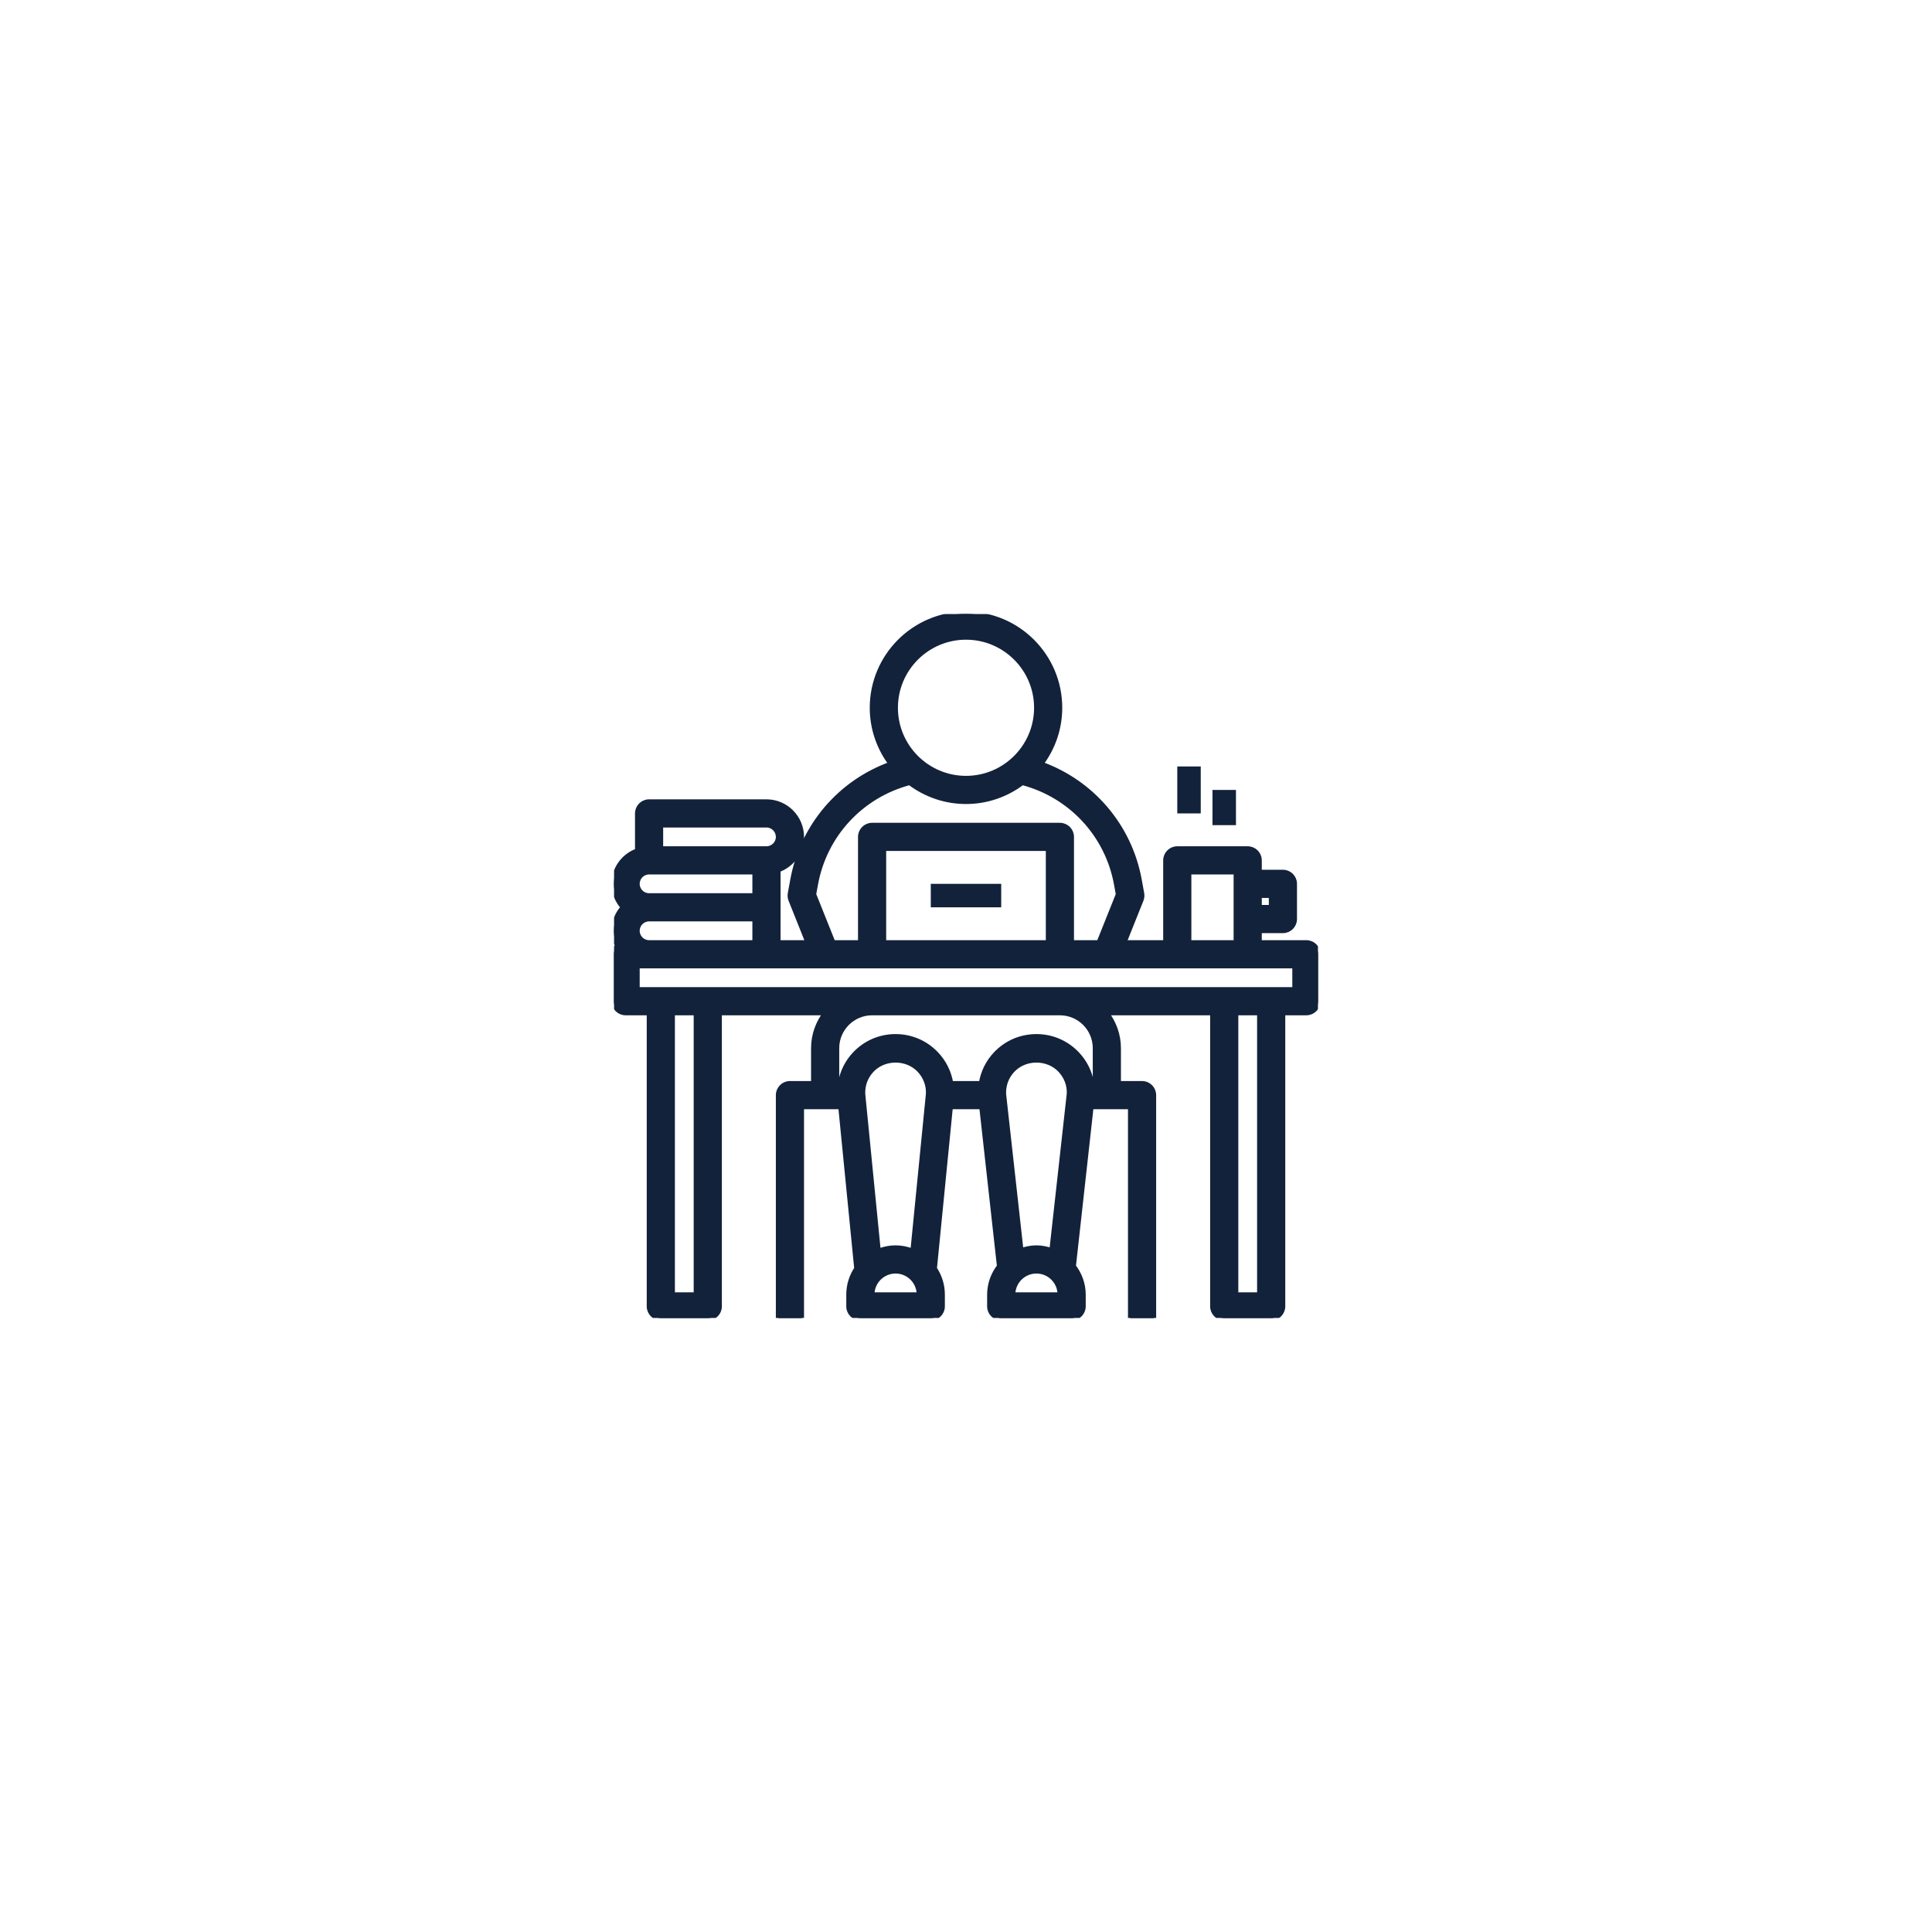 <svg width="1646" height="1646" viewBox="0 0 1646 1646" fill="none" xmlns="http://www.w3.org/2000/svg">
<g filter="url(#filter0_d_449_422)">
<rect x="90" y="60" width="1466" height="1466" rx="733" fill="white"/>
<g clip-path="url(#clip0_449_422)">
<mask id="path-2-outside-1_449_422" maskUnits="userSpaceOnUse" x="521" y="491" width="604" height="604" fill="black">
<rect fill="white" x="521" y="491" width="604" height="604"/>
<path d="M1113 773H1073V763H1093C1098.53 763 1103 758.527 1103 753V723C1103 717.473 1098.53 713 1093 713H1073V703C1073 697.473 1068.53 693 1063 693H1003C997.473 693 993 697.473 993 703V773H957.771L972.286 736.711C972.983 734.963 973.173 733.055 972.834 731.204L970.754 719.749C962.386 673.684 930.221 636.406 886.945 620.87C896.978 607.502 903 590.961 903 573C903 528.889 867.111 493 823 493C778.889 493 743 528.889 743 573C743 590.961 749.022 607.502 759.055 620.87C715.779 636.405 683.614 673.683 675.255 719.739L673.165 731.204C672.826 733.055 673.016 734.963 673.712 736.711L688.229 773H663V711.158C674.615 707.016 683 696.02 683 683C683 666.457 669.543 653 653 653H553C547.473 653 543 657.473 543 663V694.842C531.385 698.984 523 709.98 523 723C523 730.711 526.005 737.68 530.803 743C526.005 748.32 523 755.289 523 763C523 767.624 524.139 771.954 526.015 775.869C525.061 776.795 524.303 777.904 523.785 779.129C523.267 780.354 523 781.67 523 783V823C523 828.527 527.473 833 533 833H553V1083C553 1088.53 557.473 1093 563 1093H603C608.527 1093 613 1088.53 613 1083V833H703.256C696.91 841.382 693 851.7 693 863V893H673C667.473 893 663 897.473 663 903V1093H683V913H716.161L729.77 1050.78C725.351 1057.35 722.994 1065.08 723 1073V1083C723 1088.53 727.473 1093 733 1093H793C798.527 1093 803 1088.53 803 1083V1073C803 1064.78 800.497 1057.14 796.229 1050.78L809.826 913H836.27L851.361 1048.81C846.195 1055.54 843 1063.87 843 1073V1083C843 1088.53 847.473 1093 853 1093H913C918.527 1093 923 1088.53 923 1083V1073C923 1063.87 919.806 1055.54 914.639 1048.81L929.709 913H963V1093H983V903C983 897.473 978.527 893 973 893H953V863C953 851.7 949.09 841.382 942.744 833H1033V1083C1033 1088.53 1037.47 1093 1043 1093H1083C1088.53 1093 1093 1088.53 1093 1083V833H1113C1118.53 833 1123 828.527 1123 823V783C1123 777.473 1118.53 773 1113 773ZM1073 733H1083V743H1073V733ZM1013 713H1053V773H1013V713ZM823 513C856.086 513 883 539.914 883 573C883 606.086 856.086 633 823 633C789.914 633 763 606.086 763 573C763 539.914 789.914 513 823 513ZM694.934 723.322C702.58 681.17 733.795 647.726 775 636.848C788.39 646.939 804.98 653 823 653C841.02 653 857.61 646.939 871 636.848C912.205 647.726 943.421 681.171 951.076 723.333L952.649 731.965L936.229 773H913V683C913 677.473 908.527 673 903 673H743C737.473 673 733 677.473 733 683V773H709.771L693.351 731.955L694.934 723.322ZM893 693V773H753V693H893ZM563 673H653C658.518 673 663 677.482 663 683C663 688.518 658.518 693 653 693H563V673ZM553 713H643V733H553C547.482 733 543 728.518 543 723C543 717.482 547.482 713 553 713ZM553 753H643V773H553C547.482 773 543 768.518 543 763C543 757.482 547.482 753 553 753ZM593 1073H573V833H593V1073ZM743 1073C743 1061.98 751.975 1053 763 1053C774.025 1053 783 1061.98 783 1073H743ZM790.833 901.955L777.606 1035.85C773.07 1034.06 768.166 1033 763 1033C757.834 1033 752.929 1034.06 748.392 1035.85L735.197 902.385C734.777 894.67 737.464 887.326 742.776 881.711C753.401 870.481 772.6 870.481 783.225 881.711C788.537 887.326 791.223 894.67 790.833 901.955ZM863 1073C863 1061.98 871.975 1053 883 1053C894.025 1053 903 1061.98 903 1073H863ZM910.841 901.838L896.005 1035.35C891.906 1033.93 887.577 1033 883 1033C878.421 1033 874.092 1033.93 869.992 1035.36L855.197 902.385C854.777 894.67 857.464 887.326 862.776 881.711C873.401 870.481 892.6 870.481 903.225 881.711C908.537 887.326 911.223 894.67 910.841 901.838ZM933 893H930.149C928.63 883.595 924.307 874.869 917.746 867.961C908.615 858.312 896.281 853 883 853C869.719 853 857.385 858.312 848.254 867.961C841.63 874.96 837.46 883.551 835.921 893H810.148C808.628 883.595 804.306 874.869 797.745 867.961C788.615 858.312 776.281 853 763 853C749.719 853 737.385 858.312 728.254 867.961C721.619 874.972 717.442 883.577 715.906 893H713V863C713 846.457 726.457 833 743 833H903C919.543 833 933 846.457 933 863V893ZM1073 1073H1053V833H1073V1073ZM1103 813H543V793H1103V813Z"/>
</mask>
<path d="M1113 773H1073V763H1093C1098.53 763 1103 758.527 1103 753V723C1103 717.473 1098.53 713 1093 713H1073V703C1073 697.473 1068.53 693 1063 693H1003C997.473 693 993 697.473 993 703V773H957.771L972.286 736.711C972.983 734.963 973.173 733.055 972.834 731.204L970.754 719.749C962.386 673.684 930.221 636.406 886.945 620.87C896.978 607.502 903 590.961 903 573C903 528.889 867.111 493 823 493C778.889 493 743 528.889 743 573C743 590.961 749.022 607.502 759.055 620.87C715.779 636.405 683.614 673.683 675.255 719.739L673.165 731.204C672.826 733.055 673.016 734.963 673.712 736.711L688.229 773H663V711.158C674.615 707.016 683 696.02 683 683C683 666.457 669.543 653 653 653H553C547.473 653 543 657.473 543 663V694.842C531.385 698.984 523 709.98 523 723C523 730.711 526.005 737.68 530.803 743C526.005 748.32 523 755.289 523 763C523 767.624 524.139 771.954 526.015 775.869C525.061 776.795 524.303 777.904 523.785 779.129C523.267 780.354 523 781.67 523 783V823C523 828.527 527.473 833 533 833H553V1083C553 1088.53 557.473 1093 563 1093H603C608.527 1093 613 1088.53 613 1083V833H703.256C696.91 841.382 693 851.7 693 863V893H673C667.473 893 663 897.473 663 903V1093H683V913H716.161L729.77 1050.78C725.351 1057.35 722.994 1065.08 723 1073V1083C723 1088.53 727.473 1093 733 1093H793C798.527 1093 803 1088.53 803 1083V1073C803 1064.78 800.497 1057.14 796.229 1050.78L809.826 913H836.27L851.361 1048.81C846.195 1055.54 843 1063.87 843 1073V1083C843 1088.53 847.473 1093 853 1093H913C918.527 1093 923 1088.53 923 1083V1073C923 1063.87 919.806 1055.54 914.639 1048.81L929.709 913H963V1093H983V903C983 897.473 978.527 893 973 893H953V863C953 851.7 949.09 841.382 942.744 833H1033V1083C1033 1088.53 1037.47 1093 1043 1093H1083C1088.53 1093 1093 1088.53 1093 1083V833H1113C1118.53 833 1123 828.527 1123 823V783C1123 777.473 1118.53 773 1113 773ZM1073 733H1083V743H1073V733ZM1013 713H1053V773H1013V713ZM823 513C856.086 513 883 539.914 883 573C883 606.086 856.086 633 823 633C789.914 633 763 606.086 763 573C763 539.914 789.914 513 823 513ZM694.934 723.322C702.58 681.17 733.795 647.726 775 636.848C788.39 646.939 804.98 653 823 653C841.02 653 857.61 646.939 871 636.848C912.205 647.726 943.421 681.171 951.076 723.333L952.649 731.965L936.229 773H913V683C913 677.473 908.527 673 903 673H743C737.473 673 733 677.473 733 683V773H709.771L693.351 731.955L694.934 723.322ZM893 693V773H753V693H893ZM563 673H653C658.518 673 663 677.482 663 683C663 688.518 658.518 693 653 693H563V673ZM553 713H643V733H553C547.482 733 543 728.518 543 723C543 717.482 547.482 713 553 713ZM553 753H643V773H553C547.482 773 543 768.518 543 763C543 757.482 547.482 753 553 753ZM593 1073H573V833H593V1073ZM743 1073C743 1061.98 751.975 1053 763 1053C774.025 1053 783 1061.98 783 1073H743ZM790.833 901.955L777.606 1035.85C773.07 1034.06 768.166 1033 763 1033C757.834 1033 752.929 1034.06 748.392 1035.85L735.197 902.385C734.777 894.67 737.464 887.326 742.776 881.711C753.401 870.481 772.6 870.481 783.225 881.711C788.537 887.326 791.223 894.67 790.833 901.955ZM863 1073C863 1061.98 871.975 1053 883 1053C894.025 1053 903 1061.98 903 1073H863ZM910.841 901.838L896.005 1035.35C891.906 1033.93 887.577 1033 883 1033C878.421 1033 874.092 1033.93 869.992 1035.36L855.197 902.385C854.777 894.67 857.464 887.326 862.776 881.711C873.401 870.481 892.6 870.481 903.225 881.711C908.537 887.326 911.223 894.67 910.841 901.838ZM933 893H930.149C928.63 883.595 924.307 874.869 917.746 867.961C908.615 858.312 896.281 853 883 853C869.719 853 857.385 858.312 848.254 867.961C841.63 874.96 837.46 883.551 835.921 893H810.148C808.628 883.595 804.306 874.869 797.745 867.961C788.615 858.312 776.281 853 763 853C749.719 853 737.385 858.312 728.254 867.961C721.619 874.972 717.442 883.577 715.906 893H713V863C713 846.457 726.457 833 743 833H903C919.543 833 933 846.457 933 863V893ZM1073 1073H1053V833H1073V1073ZM1103 813H543V793H1103V813Z" fill="#13223B"/>
<path d="M1113 773H1073V763H1093C1098.53 763 1103 758.527 1103 753V723C1103 717.473 1098.53 713 1093 713H1073V703C1073 697.473 1068.53 693 1063 693H1003C997.473 693 993 697.473 993 703V773H957.771L972.286 736.711C972.983 734.963 973.173 733.055 972.834 731.204L970.754 719.749C962.386 673.684 930.221 636.406 886.945 620.87C896.978 607.502 903 590.961 903 573C903 528.889 867.111 493 823 493C778.889 493 743 528.889 743 573C743 590.961 749.022 607.502 759.055 620.87C715.779 636.405 683.614 673.683 675.255 719.739L673.165 731.204C672.826 733.055 673.016 734.963 673.712 736.711L688.229 773H663V711.158C674.615 707.016 683 696.02 683 683C683 666.457 669.543 653 653 653H553C547.473 653 543 657.473 543 663V694.842C531.385 698.984 523 709.98 523 723C523 730.711 526.005 737.68 530.803 743C526.005 748.32 523 755.289 523 763C523 767.624 524.139 771.954 526.015 775.869C525.061 776.795 524.303 777.904 523.785 779.129C523.267 780.354 523 781.67 523 783V823C523 828.527 527.473 833 533 833H553V1083C553 1088.53 557.473 1093 563 1093H603C608.527 1093 613 1088.53 613 1083V833H703.256C696.91 841.382 693 851.7 693 863V893H673C667.473 893 663 897.473 663 903V1093H683V913H716.161L729.77 1050.78C725.351 1057.35 722.994 1065.08 723 1073V1083C723 1088.53 727.473 1093 733 1093H793C798.527 1093 803 1088.53 803 1083V1073C803 1064.78 800.497 1057.14 796.229 1050.78L809.826 913H836.27L851.361 1048.81C846.195 1055.54 843 1063.87 843 1073V1083C843 1088.53 847.473 1093 853 1093H913C918.527 1093 923 1088.53 923 1083V1073C923 1063.87 919.806 1055.54 914.639 1048.81L929.709 913H963V1093H983V903C983 897.473 978.527 893 973 893H953V863C953 851.7 949.09 841.382 942.744 833H1033V1083C1033 1088.53 1037.47 1093 1043 1093H1083C1088.53 1093 1093 1088.53 1093 1083V833H1113C1118.53 833 1123 828.527 1123 823V783C1123 777.473 1118.53 773 1113 773ZM1073 733H1083V743H1073V733ZM1013 713H1053V773H1013V713ZM823 513C856.086 513 883 539.914 883 573C883 606.086 856.086 633 823 633C789.914 633 763 606.086 763 573C763 539.914 789.914 513 823 513ZM694.934 723.322C702.58 681.17 733.795 647.726 775 636.848C788.39 646.939 804.98 653 823 653C841.02 653 857.61 646.939 871 636.848C912.205 647.726 943.421 681.171 951.076 723.333L952.649 731.965L936.229 773H913V683C913 677.473 908.527 673 903 673H743C737.473 673 733 677.473 733 683V773H709.771L693.351 731.955L694.934 723.322ZM893 693V773H753V693H893ZM563 673H653C658.518 673 663 677.482 663 683C663 688.518 658.518 693 653 693H563V673ZM553 713H643V733H553C547.482 733 543 728.518 543 723C543 717.482 547.482 713 553 713ZM553 753H643V773H553C547.482 773 543 768.518 543 763C543 757.482 547.482 753 553 753ZM593 1073H573V833H593V1073ZM743 1073C743 1061.98 751.975 1053 763 1053C774.025 1053 783 1061.98 783 1073H743ZM790.833 901.955L777.606 1035.85C773.07 1034.06 768.166 1033 763 1033C757.834 1033 752.929 1034.06 748.392 1035.85L735.197 902.385C734.777 894.67 737.464 887.326 742.776 881.711C753.401 870.481 772.6 870.481 783.225 881.711C788.537 887.326 791.223 894.67 790.833 901.955ZM863 1073C863 1061.98 871.975 1053 883 1053C894.025 1053 903 1061.98 903 1073H863ZM910.841 901.838L896.005 1035.35C891.906 1033.93 887.577 1033 883 1033C878.421 1033 874.092 1033.93 869.992 1035.36L855.197 902.385C854.777 894.67 857.464 887.326 862.776 881.711C873.401 870.481 892.6 870.481 903.225 881.711C908.537 887.326 911.223 894.67 910.841 901.838ZM933 893H930.149C928.63 883.595 924.307 874.869 917.746 867.961C908.615 858.312 896.281 853 883 853C869.719 853 857.385 858.312 848.254 867.961C841.63 874.96 837.46 883.551 835.921 893H810.148C808.628 883.595 804.306 874.869 797.745 867.961C788.615 858.312 776.281 853 763 853C749.719 853 737.385 858.312 728.254 867.961C721.619 874.972 717.442 883.577 715.906 893H713V863C713 846.457 726.457 833 743 833H903C919.543 833 933 846.457 933 863V893ZM1073 1073H1053V833H1073V1073ZM1103 813H543V793H1103V813Z" stroke="#13223B" stroke-width="4" mask="url(#path-2-outside-1_449_422)"/>
<path d="M793 723H853V743H793V723ZM1033 643H1053V673H1033V643ZM1003 623H1023V663H1003V623Z" fill="#13223B"/>
</g>
</g>
<defs>
<filter id="filter0_d_449_422" x="0" y="0" width="1646" height="1646" filterUnits="userSpaceOnUse" color-interpolation-filters="sRGB">
<feFlood flood-opacity="0" result="BackgroundImageFix"/>
<feColorMatrix in="SourceAlpha" type="matrix" values="0 0 0 0 0 0 0 0 0 0 0 0 0 0 0 0 0 0 127 0" result="hardAlpha"/>
<feOffset dy="30"/>
<feGaussianBlur stdDeviation="45"/>
<feColorMatrix type="matrix" values="0 0 0 0 0 0 0 0 0 0 0 0 0 0 0 0 0 0 0.4 0"/>
<feBlend mode="normal" in2="BackgroundImageFix" result="effect1_dropShadow_449_422"/>
<feBlend mode="normal" in="SourceGraphic" in2="effect1_dropShadow_449_422" result="shape"/>
</filter>
<clipPath id="clip0_449_422">
<rect width="600" height="600" fill="white" transform="translate(523 493)"/>
</clipPath>
</defs>
</svg>
